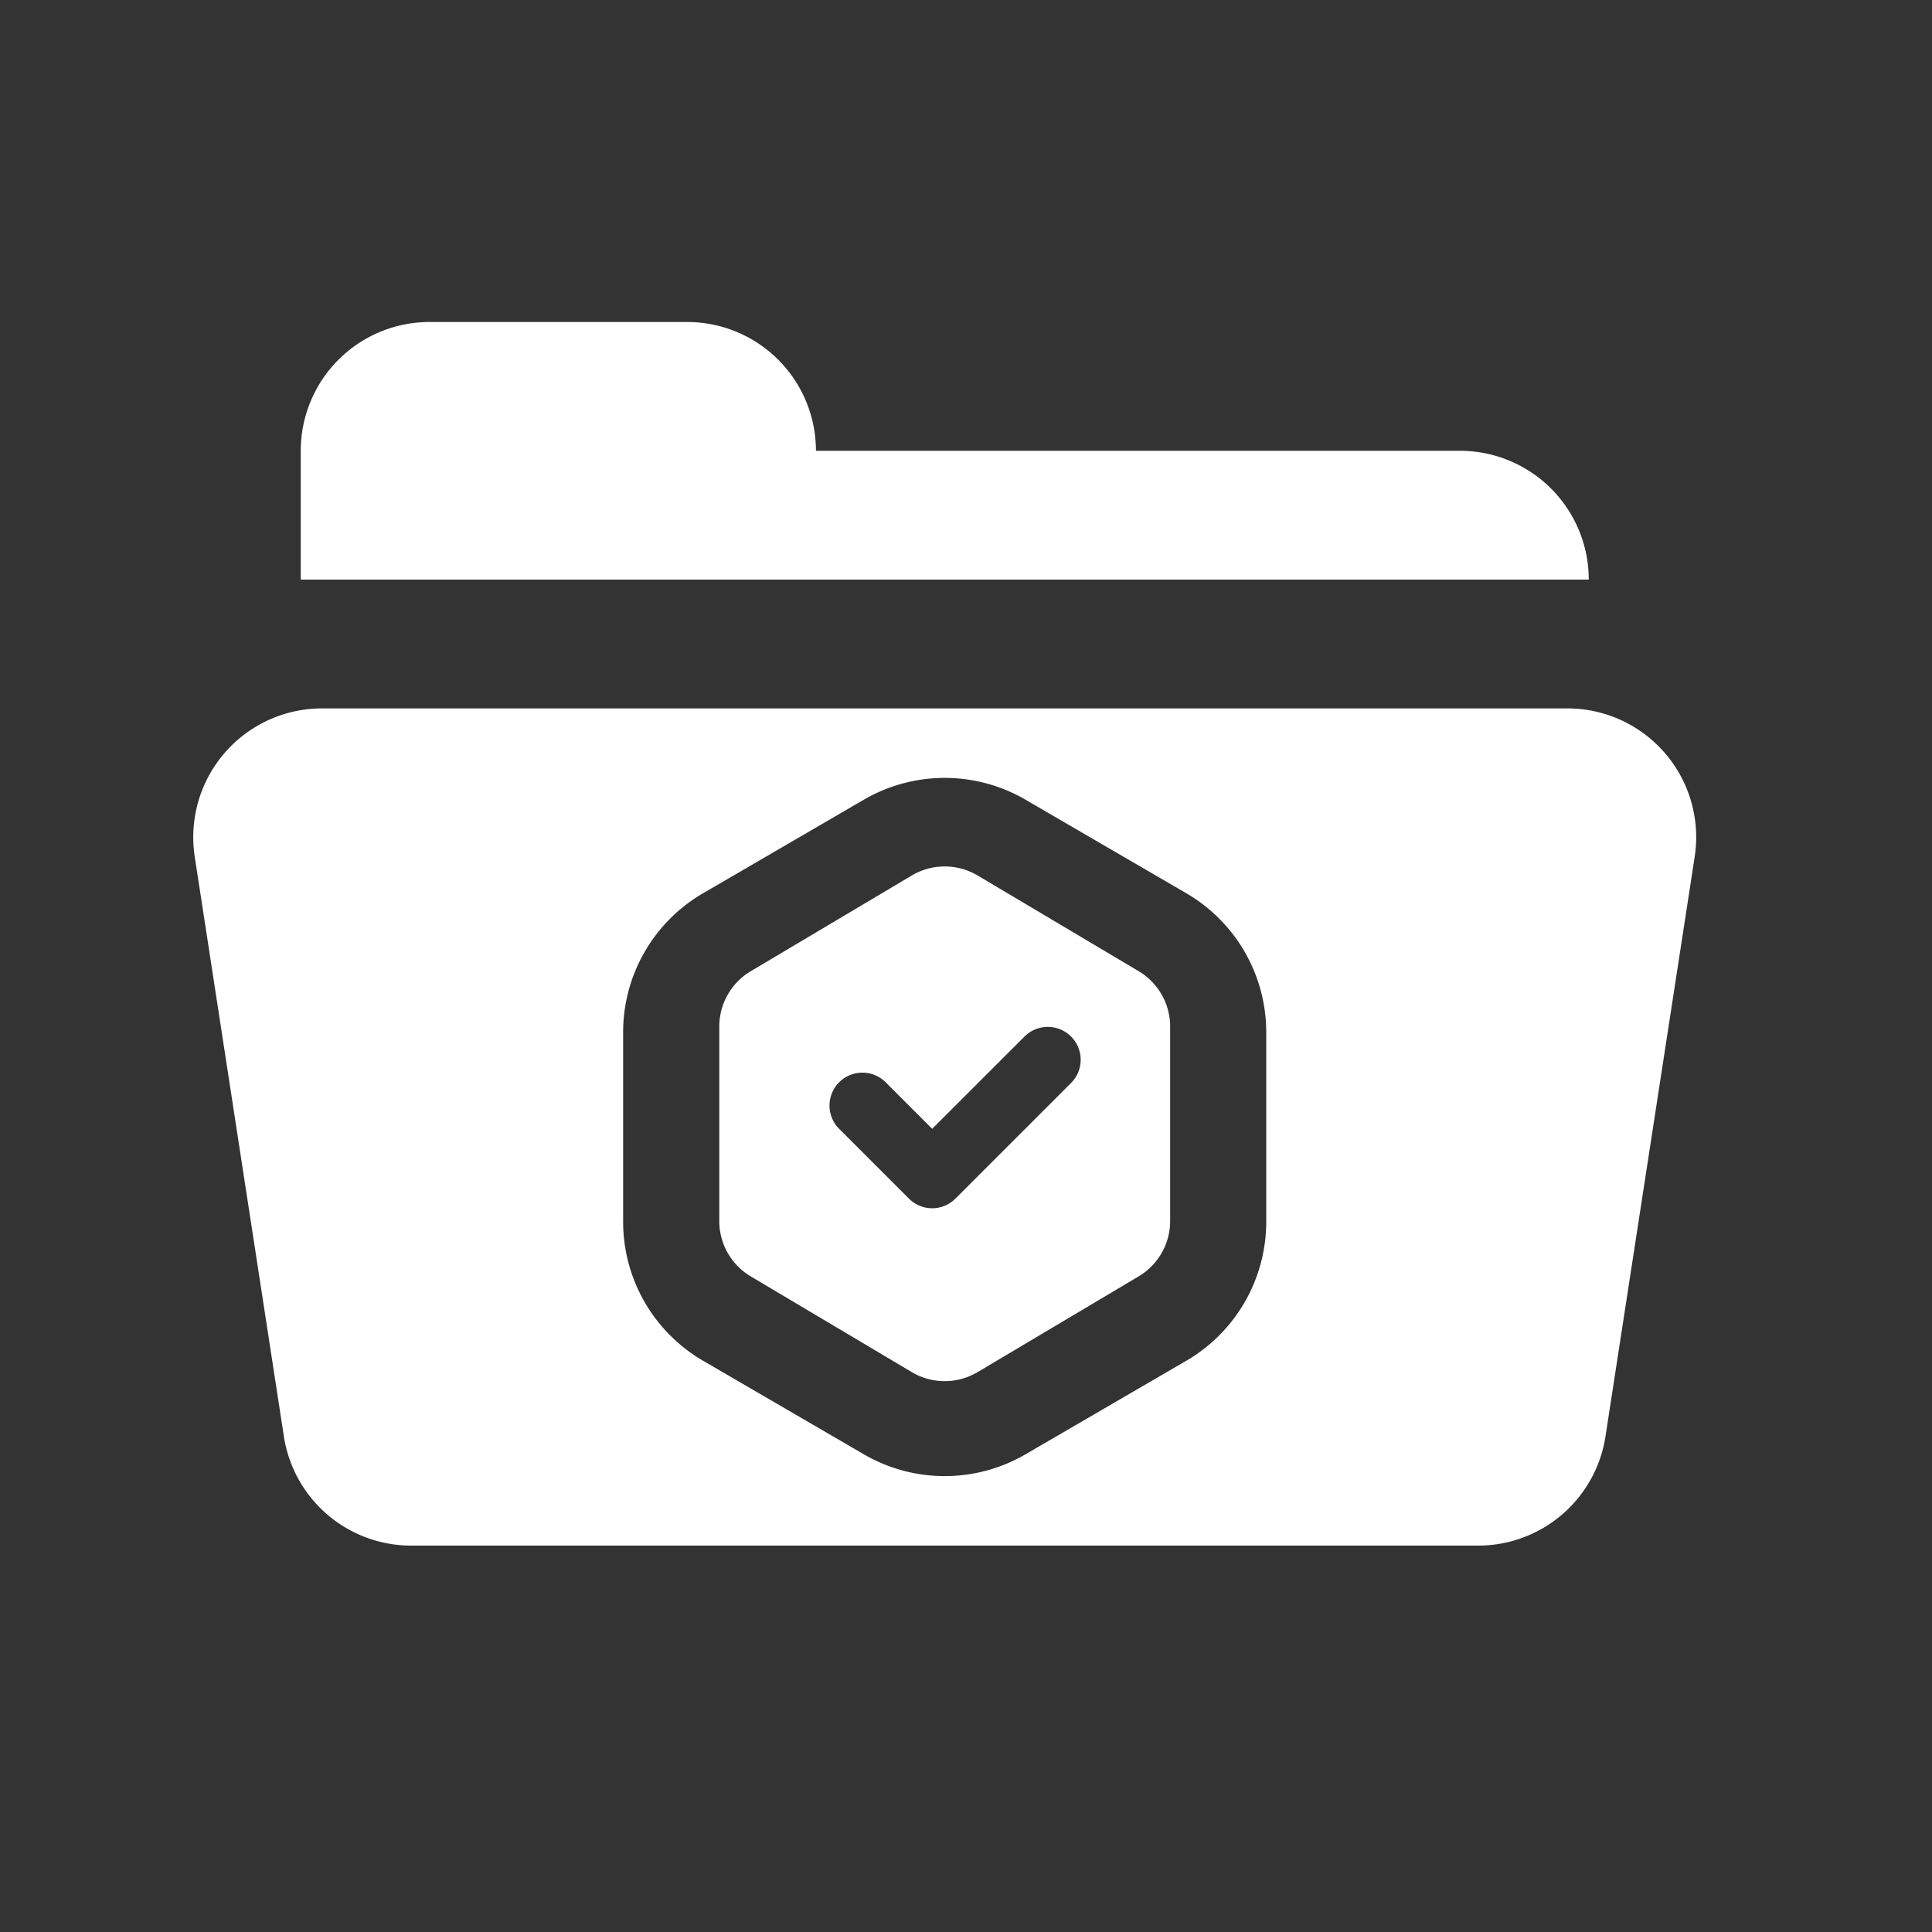 <svg xmlns="http://www.w3.org/2000/svg" width="30" height="30" viewBox="0 0 30 30">
    <rect x="0" y="0" width="30" height="30" fill="#333333" stroke="none"/>
    <g fill="#FFF" fill-rule="evenodd">
        <path d="M5 11h19.338a2 2 0 0 1 1.977 2.304l-1.385 9A2 2 0 0 1 22.953 24H6.385a2 2 0 0 1-1.977-1.696l-1.384-9A2 2 0 0 1 5 11zm10.925 1.418a2.497 2.497 0 0 0-2.512 0l-2.497 1.453a2.497 2.497 0 0 0-1.24 2.158v2.942c0 .889.472 1.71 1.24 2.158l2.497 1.453a2.497 2.497 0 0 0 2.512 0l2.497-1.453a2.497 2.497 0 0 0 1.24-2.158v-2.942c0-.889-.472-1.71-1.24-2.158l-2.497-1.453z"/>
        <path d="M14.475 17.528l-.722-.722a.51.51 0 1 0-.723.722l1.084 1.084a.51.51 0 0 0 .722 0l1.795-1.795a.51.51 0 1 0-.722-.722l-1.434 1.433zm.705-3.934l2.5 1.486a1 1 0 0 1 .49.86v3.02a1 1 0 0 1-.49.86l-2.5 1.486a1 1 0 0 1-1.022 0l-2.5-1.486a1 1 0 0 1-.489-.86v-3.02a1 1 0 0 1 .49-.86l2.5-1.486a1 1 0 0 1 1.02 0zM12.67 7a2 2 0 0 0-2-2h-4a2 2 0 0 0-2 2v2h20a2 2 0 0 0-2-2h-10z"/>
    </g>
</svg>
